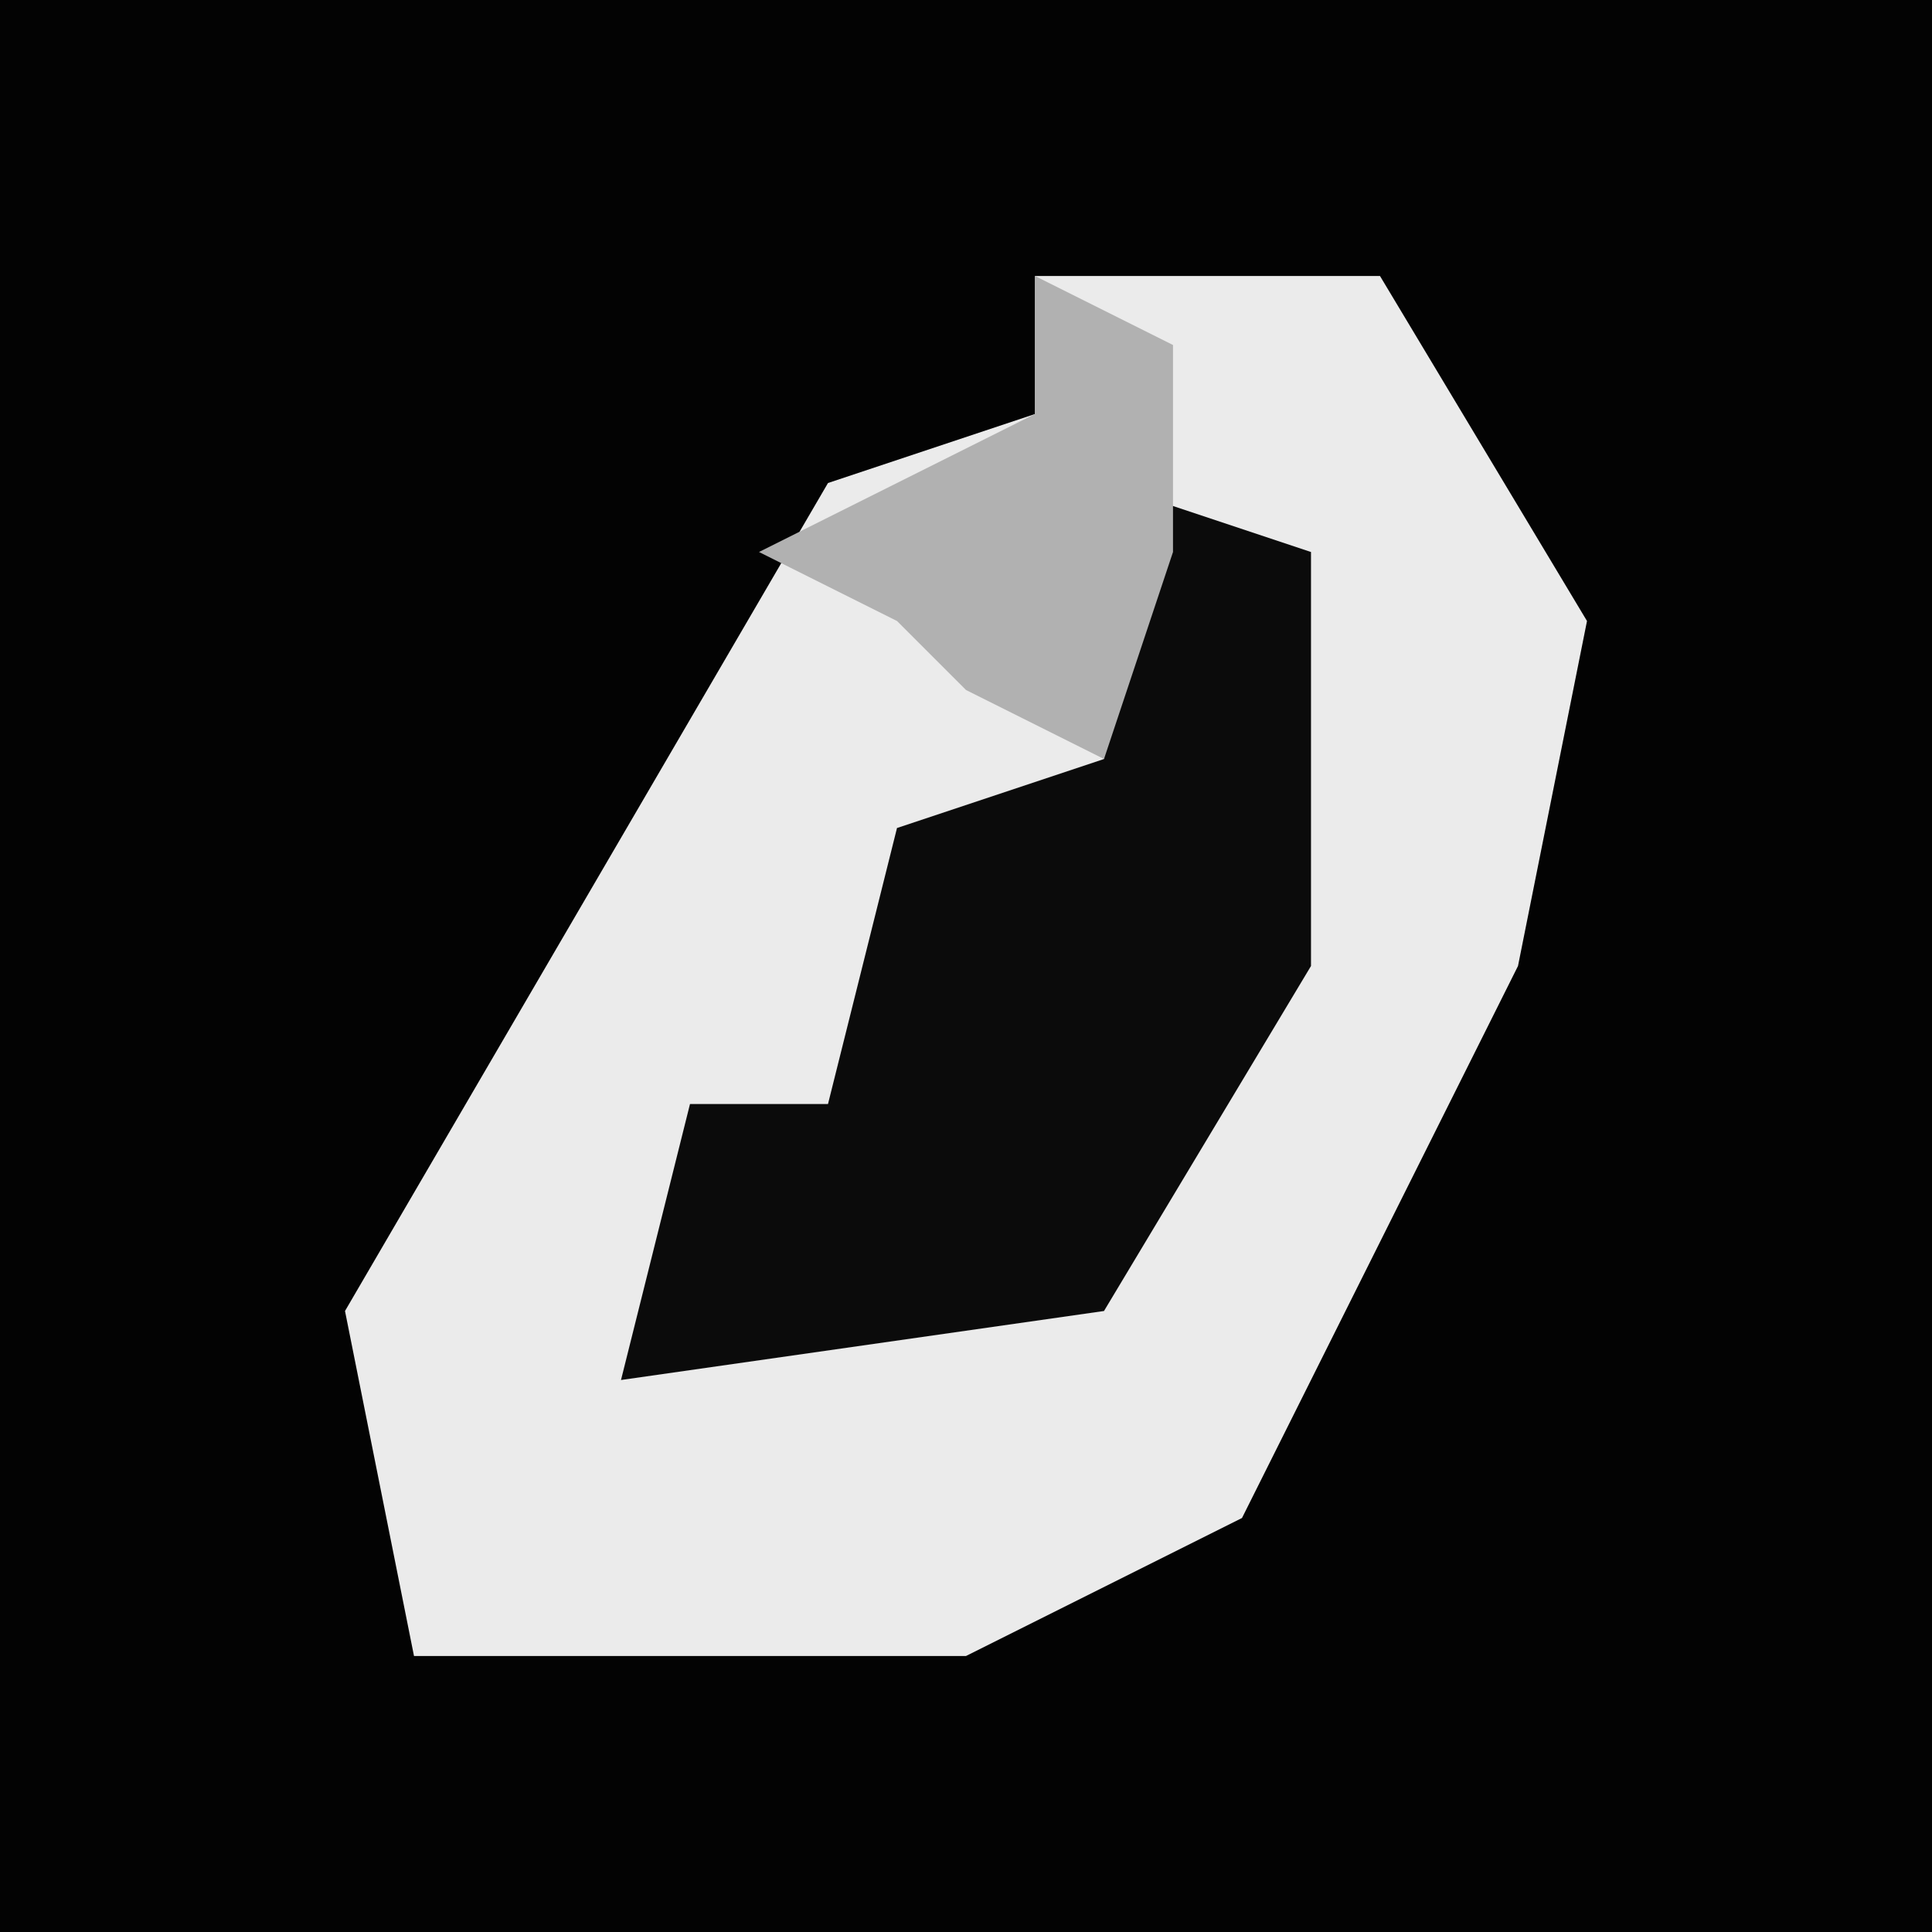 <?xml version="1.0" encoding="UTF-8"?>
<svg version="1.1" xmlns="http://www.w3.org/2000/svg" width="28" height="28">
<path d="M0,0 L28,0 L28,28 L0,28 Z " fill="#030303" transform="translate(0,0)"/>
<path d="M0,0 L5,0 L8,5 L7,10 L3,18 L-1,20 L-9,20 L-10,15 L-3,3 L0,2 Z " fill="#EBEBEB" transform="translate(15,4)"/>
<path d="M0,0 L3,1 L3,7 L0,12 L-7,13 L-6,9 L-4,9 L-3,5 L0,4 Z " fill="#0B0B0B" transform="translate(16,7)"/>
<path d="M0,0 L2,1 L2,4 L1,7 L-1,6 L-2,5 L-4,4 L0,2 Z " fill="#B1B1B1" transform="translate(15,4)"/>
</svg>
